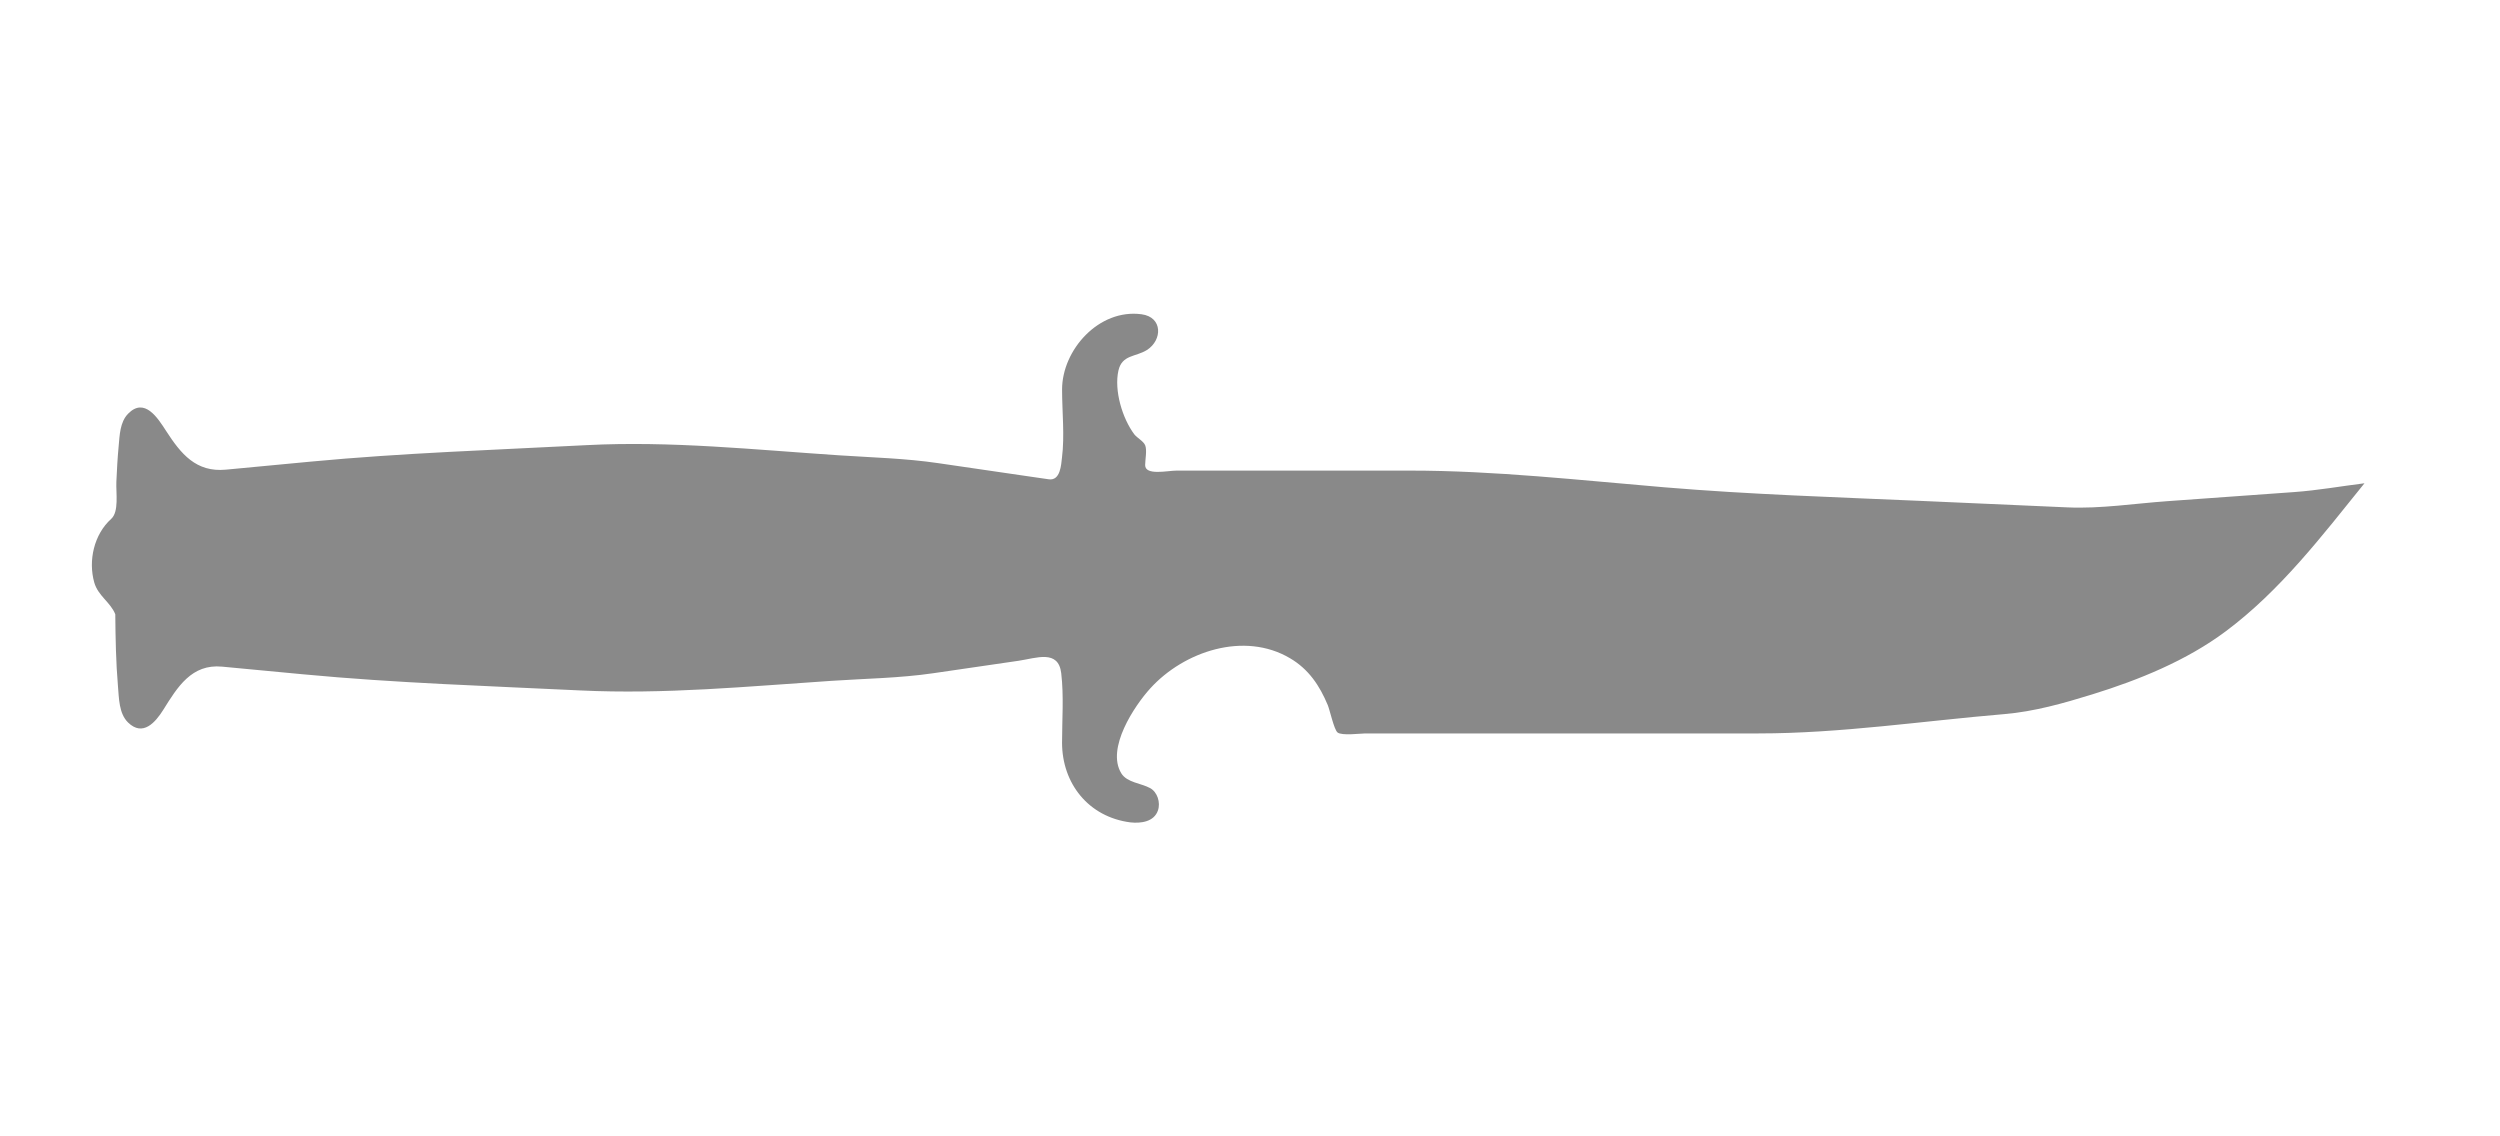 <?xml version="1.0" encoding="utf-8"?>
<!-- Generator: Adobe Illustrator 15.1.0, SVG Export Plug-In  -->
<!DOCTYPE svg PUBLIC "-//W3C//DTD SVG 1.1//EN" "http://www.w3.org/Graphics/SVG/1.1/DTD/svg11.dtd">
<svg version="1.1"
	 xmlns="http://www.w3.org/2000/svg" xmlns:xlink="http://www.w3.org/1999/xlink" xmlns:a="http://ns.adobe.com/AdobeSVGViewerExtensions/3.0/"
	 x="0px" y="0px" width="88px" height="40px" viewBox="0.77 0 88 40" enable-background="new 0.77 0 88 40" xml:space="preserve">
<defs>
</defs>
<path fill="#898989" d="M81.523,17.321c0.83-0.059,1.65-0.207,2.477-0.31c-1.496,1.853-2.959,3.775-4.885,5.212
	c-1.383,1.032-3.055,1.711-4.693,2.218c-1.012,0.313-2.045,0.607-3.104,0.696c-2.861,0.241-5.773,0.68-8.646,0.68
	c-3.883,0-7.768,0-11.65,0c-0.732,0-1.461,0-2.191,0c-0.168,0-0.828,0.087-0.98-0.034c-0.123-0.101-0.271-0.788-0.344-0.964
	c-0.285-0.683-0.67-1.262-1.326-1.648c-1.615-0.956-3.736-0.243-4.92,1.059c-0.563,0.619-1.559,2.116-1.021,2.991
	c0.201,0.327,0.693,0.345,1.014,0.52c0.256,0.139,0.373,0.508,0.275,0.788c-0.139,0.403-0.604,0.458-0.969,0.419
	c-1.482-0.191-2.406-1.377-2.406-2.807c0-0.807,0.066-1.643-0.029-2.444c-0.1-0.846-0.881-0.528-1.5-0.438
	c-1.002,0.146-2.006,0.293-3.008,0.439c-1.176,0.172-2.385,0.188-3.57,0.267c-2.967,0.197-5.889,0.482-8.857,0.338
	c-3.246-0.157-6.498-0.26-9.734-0.566c-0.955-0.09-1.912-0.181-2.867-0.271c-1.076-0.103-1.572,0.72-2.07,1.517
	c-0.277,0.442-0.719,0.957-1.24,0.45c-0.326-0.316-0.32-0.86-0.357-1.282c-0.072-0.842-0.086-1.688-0.094-2.529
	c-0.17-0.426-0.605-0.644-0.74-1.118c-0.217-0.77-0.01-1.694,0.596-2.239c0.281-0.254,0.164-0.924,0.182-1.308
	c0.018-0.416,0.041-0.832,0.08-1.247c0.037-0.389,0.043-0.849,0.332-1.146c0.578-0.594,1.047,0.154,1.334,0.598
	c0.527,0.817,1.059,1.47,2.109,1.37c1-0.095,2-0.189,3-0.284c3.223-0.304,6.463-0.41,9.697-0.579
	c2.971-0.154,5.916,0.162,8.887,0.358c1.16,0.077,2.332,0.106,3.484,0.275c1.021,0.149,2.043,0.298,3.063,0.448
	c0.279,0.04,0.557,0.081,0.834,0.121c0.414,0.061,0.436-0.521,0.465-0.758c0.098-0.777,0.004-1.619,0.004-2.402
	c0-1.396,1.297-2.85,2.797-2.649c0.75,0.1,0.738,0.908,0.191,1.257c-0.391,0.248-0.877,0.162-1.004,0.723
	c-0.158,0.701,0.137,1.686,0.561,2.25c0.1,0.125,0.316,0.234,0.379,0.379c0.072,0.166,0,0.519,0,0.7c0,0.38,0.791,0.194,1.107,0.194
	c0.996,0,1.992,0,2.988,0c1.746,0,3.492,0,5.236,0c2.977,0,5.986,0.34,8.949,0.588c3.016,0.253,6.037,0.347,9.059,0.48
	c1.711,0.075,3.42,0.151,5.131,0.227c1.16,0.052,2.359-0.137,3.516-0.219C78.548,17.534,80.037,17.426,81.523,17.321z"/>
<rect id="sliceCopy_x5F_12_1_" x="88" fill="none" width="88" height="40"/>
<rect id="sliceCopy_x5F_11_1_" fill="none" width="88" height="40"/>
</svg>
